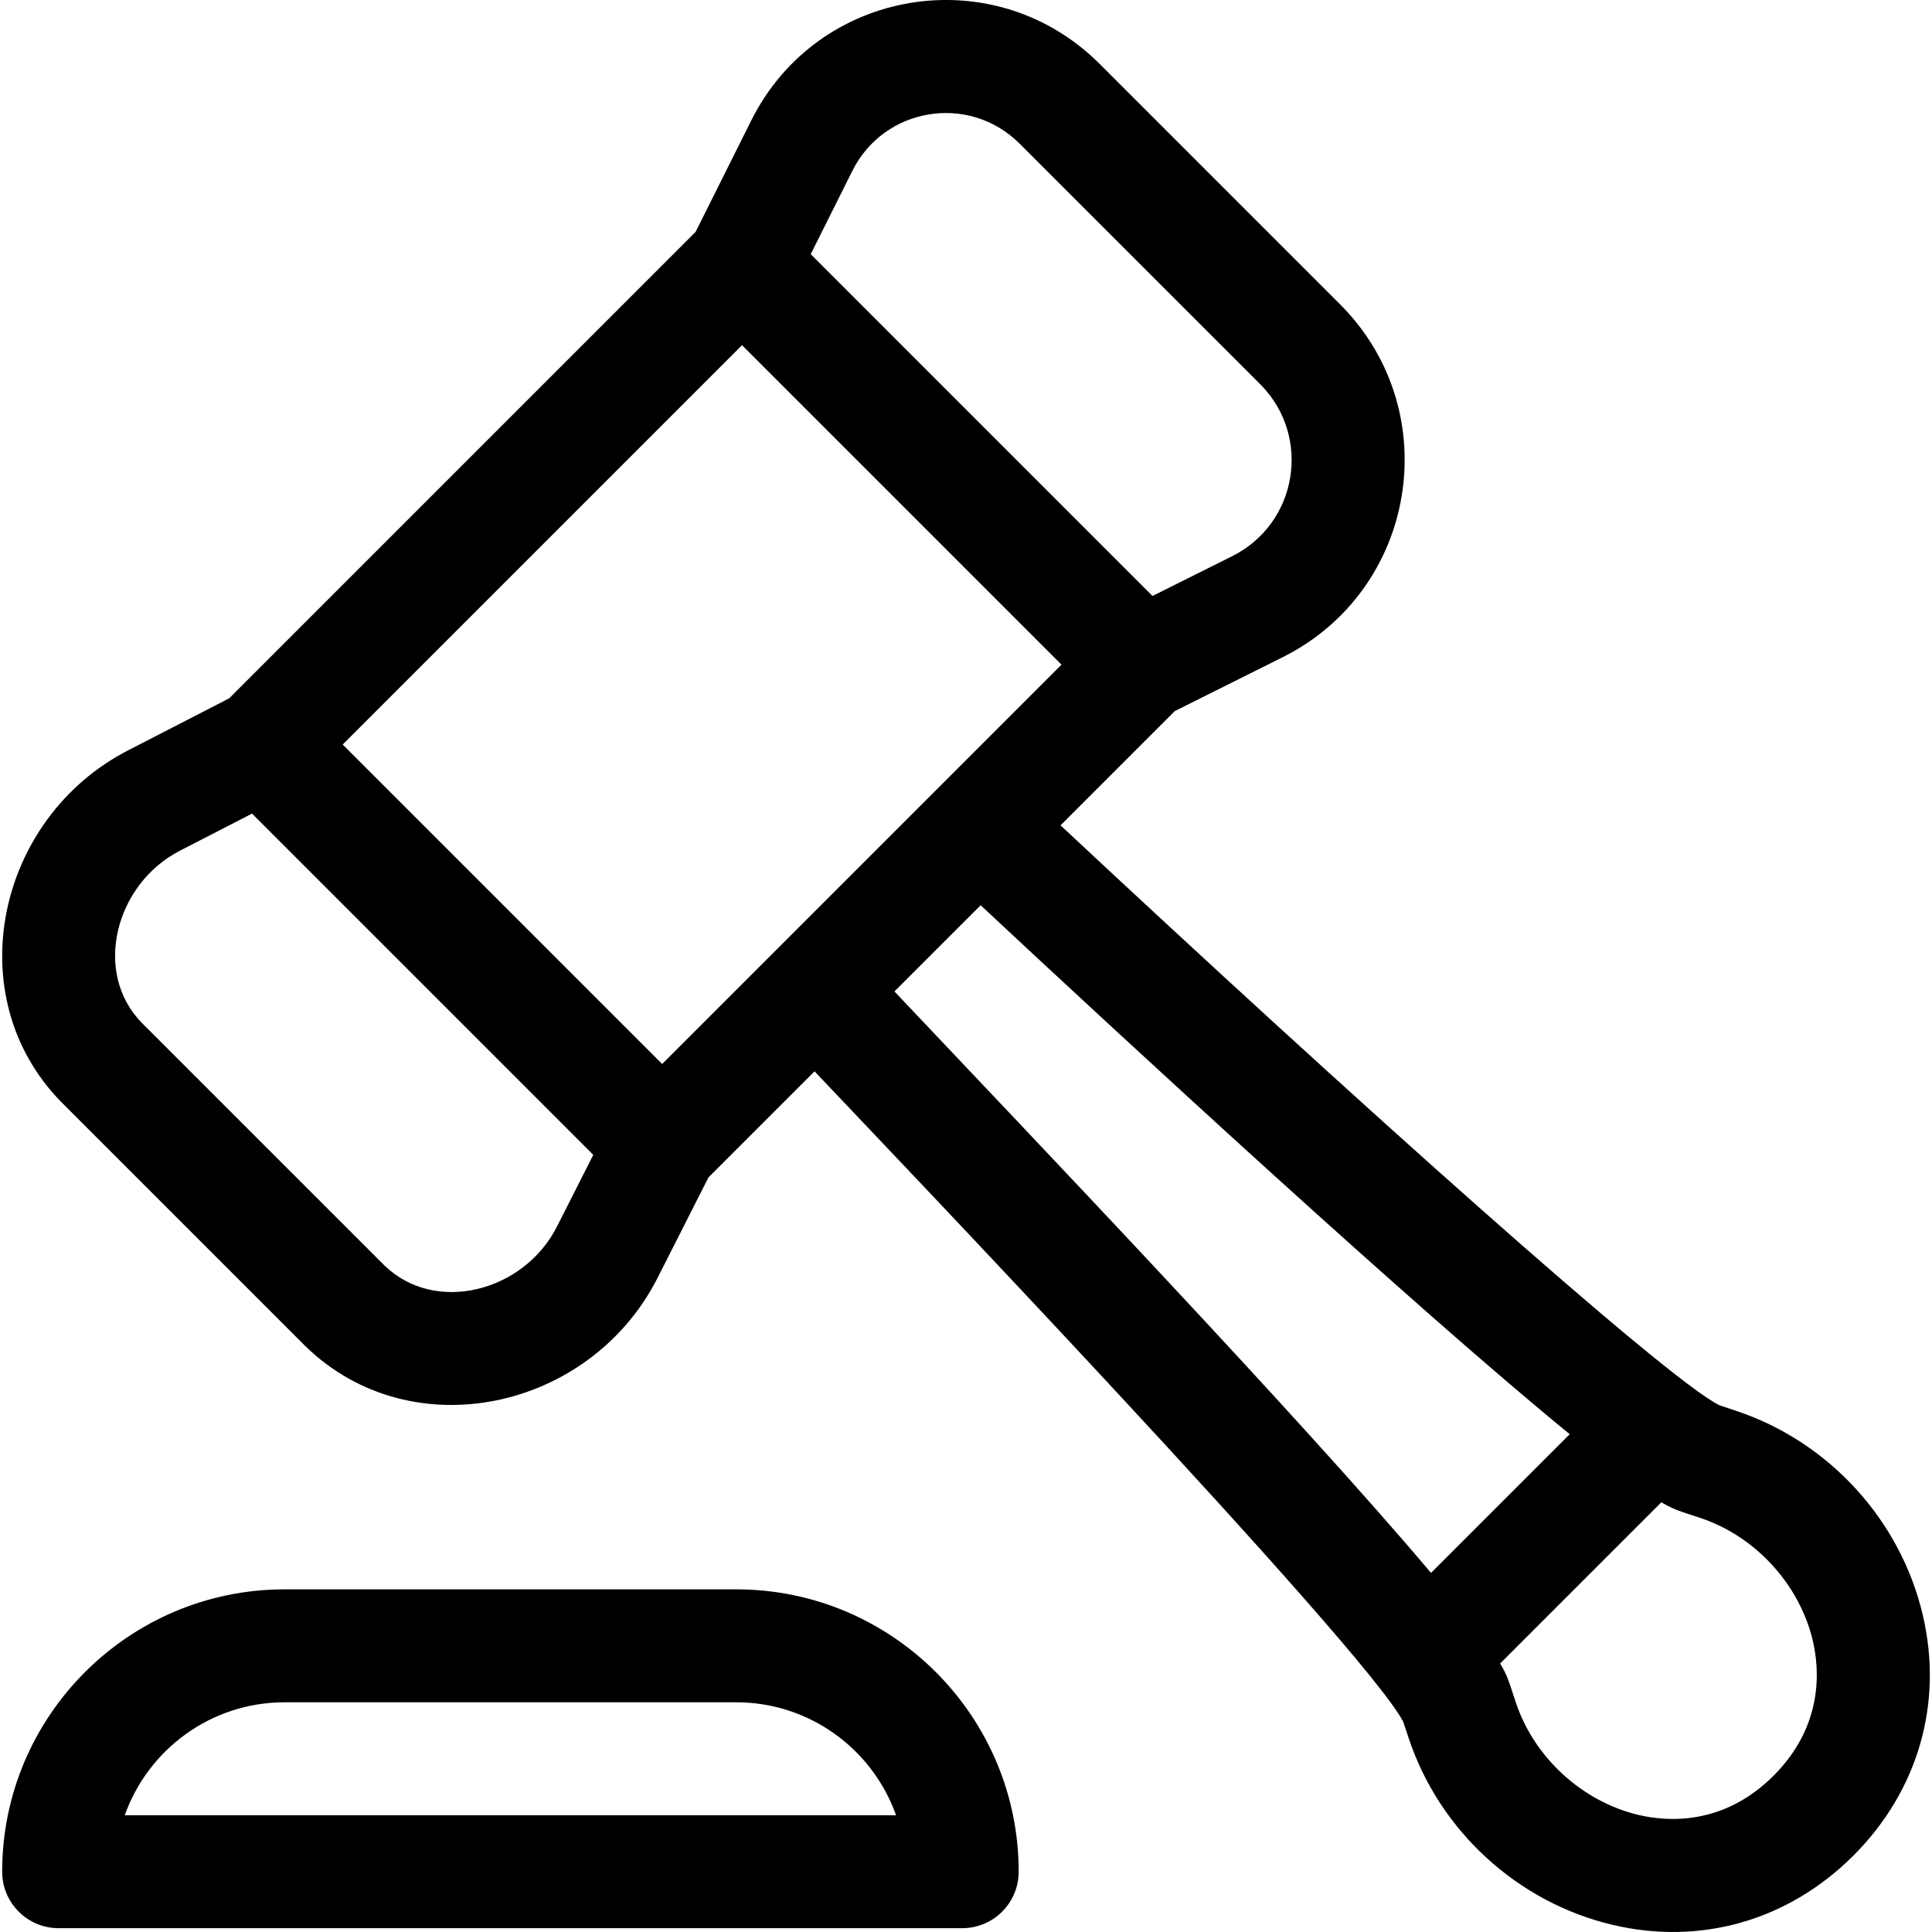 <?xml version="1.0" encoding="iso-8859-1"?>
<!-- Generator: Adobe Illustrator 19.0.0, SVG Export Plug-In . SVG Version: 6.00 Build 0)  -->
<svg version="1.1" id="auction" xmlns="http://www.w3.org/2000/svg" xmlns:xlink="http://www.w3.org/1999/xlink" x="0px" y="0px"
	 viewBox="0 0 512.002 512.002" style="enable-background:new 0 0 512.002 512.002;" xml:space="preserve">
<g>
	<g>
		<path d="M195.132,421.195H75.403c-41.262,0-74.831,33.569-74.831,74.831c0,8.265,6.701,14.966,14.966,14.966h239.459
			c8.265,0,14.966-6.701,14.966-14.966C269.963,454.764,236.394,421.195,195.132,421.195z M33.068,481.06
			c6.176-17.422,22.821-29.932,42.334-29.932h119.73c19.513,0,36.157,12.511,42.334,29.932H33.068z"/>
	</g>
</g>
<g>
	<g>
		<path d="M509.539,427.911c-5.933-25.133-24.864-45.828-49.405-54.008l-4.436-1.479c-14.031-6.801-98.122-82.175-174.642-153.698
			l30.278-30.279l28.568-14.266c35.524-17.74,43.396-64.862,15.578-93.186c-0.032-0.032-0.063-0.064-0.096-0.096l-63.497-63.497
			c-0.031-0.031-0.063-0.063-0.094-0.093l-0.779-0.766c-27.933-27.439-74.4-19.675-91.9,15.345l-14.773,29.563L60.723,185.073
			l-26.769,13.775c-34.919,17.968-45.08,65.273-17.762,93.156l64.065,64.072c0.25,0.248,0.5,0.496,0.752,0.74
			c28.079,27.286,75.47,16.936,93.264-18.185l13.477-26.6l28.111-28.111c15.794,16.699,146.091,152.974,156.017,172.394l1.462,4.384
			c8.182,24.545,28.883,43.479,54.025,49.414c23.29,5.498,46.572-1.124,63.816-18.367
			C508.366,474.558,515.058,451.291,509.539,427.911z M225.89,45.271c8.406-16.824,30.732-20.554,44.147-7.373l64.126,64.114
			c13.506,13.804,9.68,36.744-7.635,45.391l-21.098,10.536L214.852,67.36L225.89,45.271z M147.573,325.102
			c-8.713,17.198-32.202,23.366-45.702,10.248l-63.968-63.961l-0.333-0.336c-13.111-13.384-6.984-36.809,10.08-45.589l19.14-9.85
			l90.437,90.436L147.573,325.102z M175.479,281.972L90.816,197.31L196.644,91.483l84.663,84.662L175.479,281.972z M379.231,416.837
			c-34.392-40.853-106.959-116.831-142.196-154.091l22.847-22.846c38.685,36.129,115.025,106.613,156.108,140.178L379.231,416.837z
			 M470.016,470.578c-13.266,13.268-28.107,12.21-35.773,10.403c-14.895-3.516-27.655-15.194-32.506-29.749
			c-2.023-6.069-2.206-7.047-4.182-10.388l42.719-42.719c3.471,2.023,4.555,2.226,10.397,4.174
			c14.551,4.85,26.224,17.603,29.739,32.489C482.218,442.462,483.278,457.317,470.016,470.578z"/>
	</g>
</g>
<g>
</g>
<g>
</g>
<g>
</g>
<g>
</g>
<g>
</g>
<g>
</g>
<g>
</g>
<g>
</g>
<g>
</g>
<g>
</g>
<g>
</g>
<g>
</g>
<g>
</g>
<g>
</g>
<g>
</g>
</svg>
